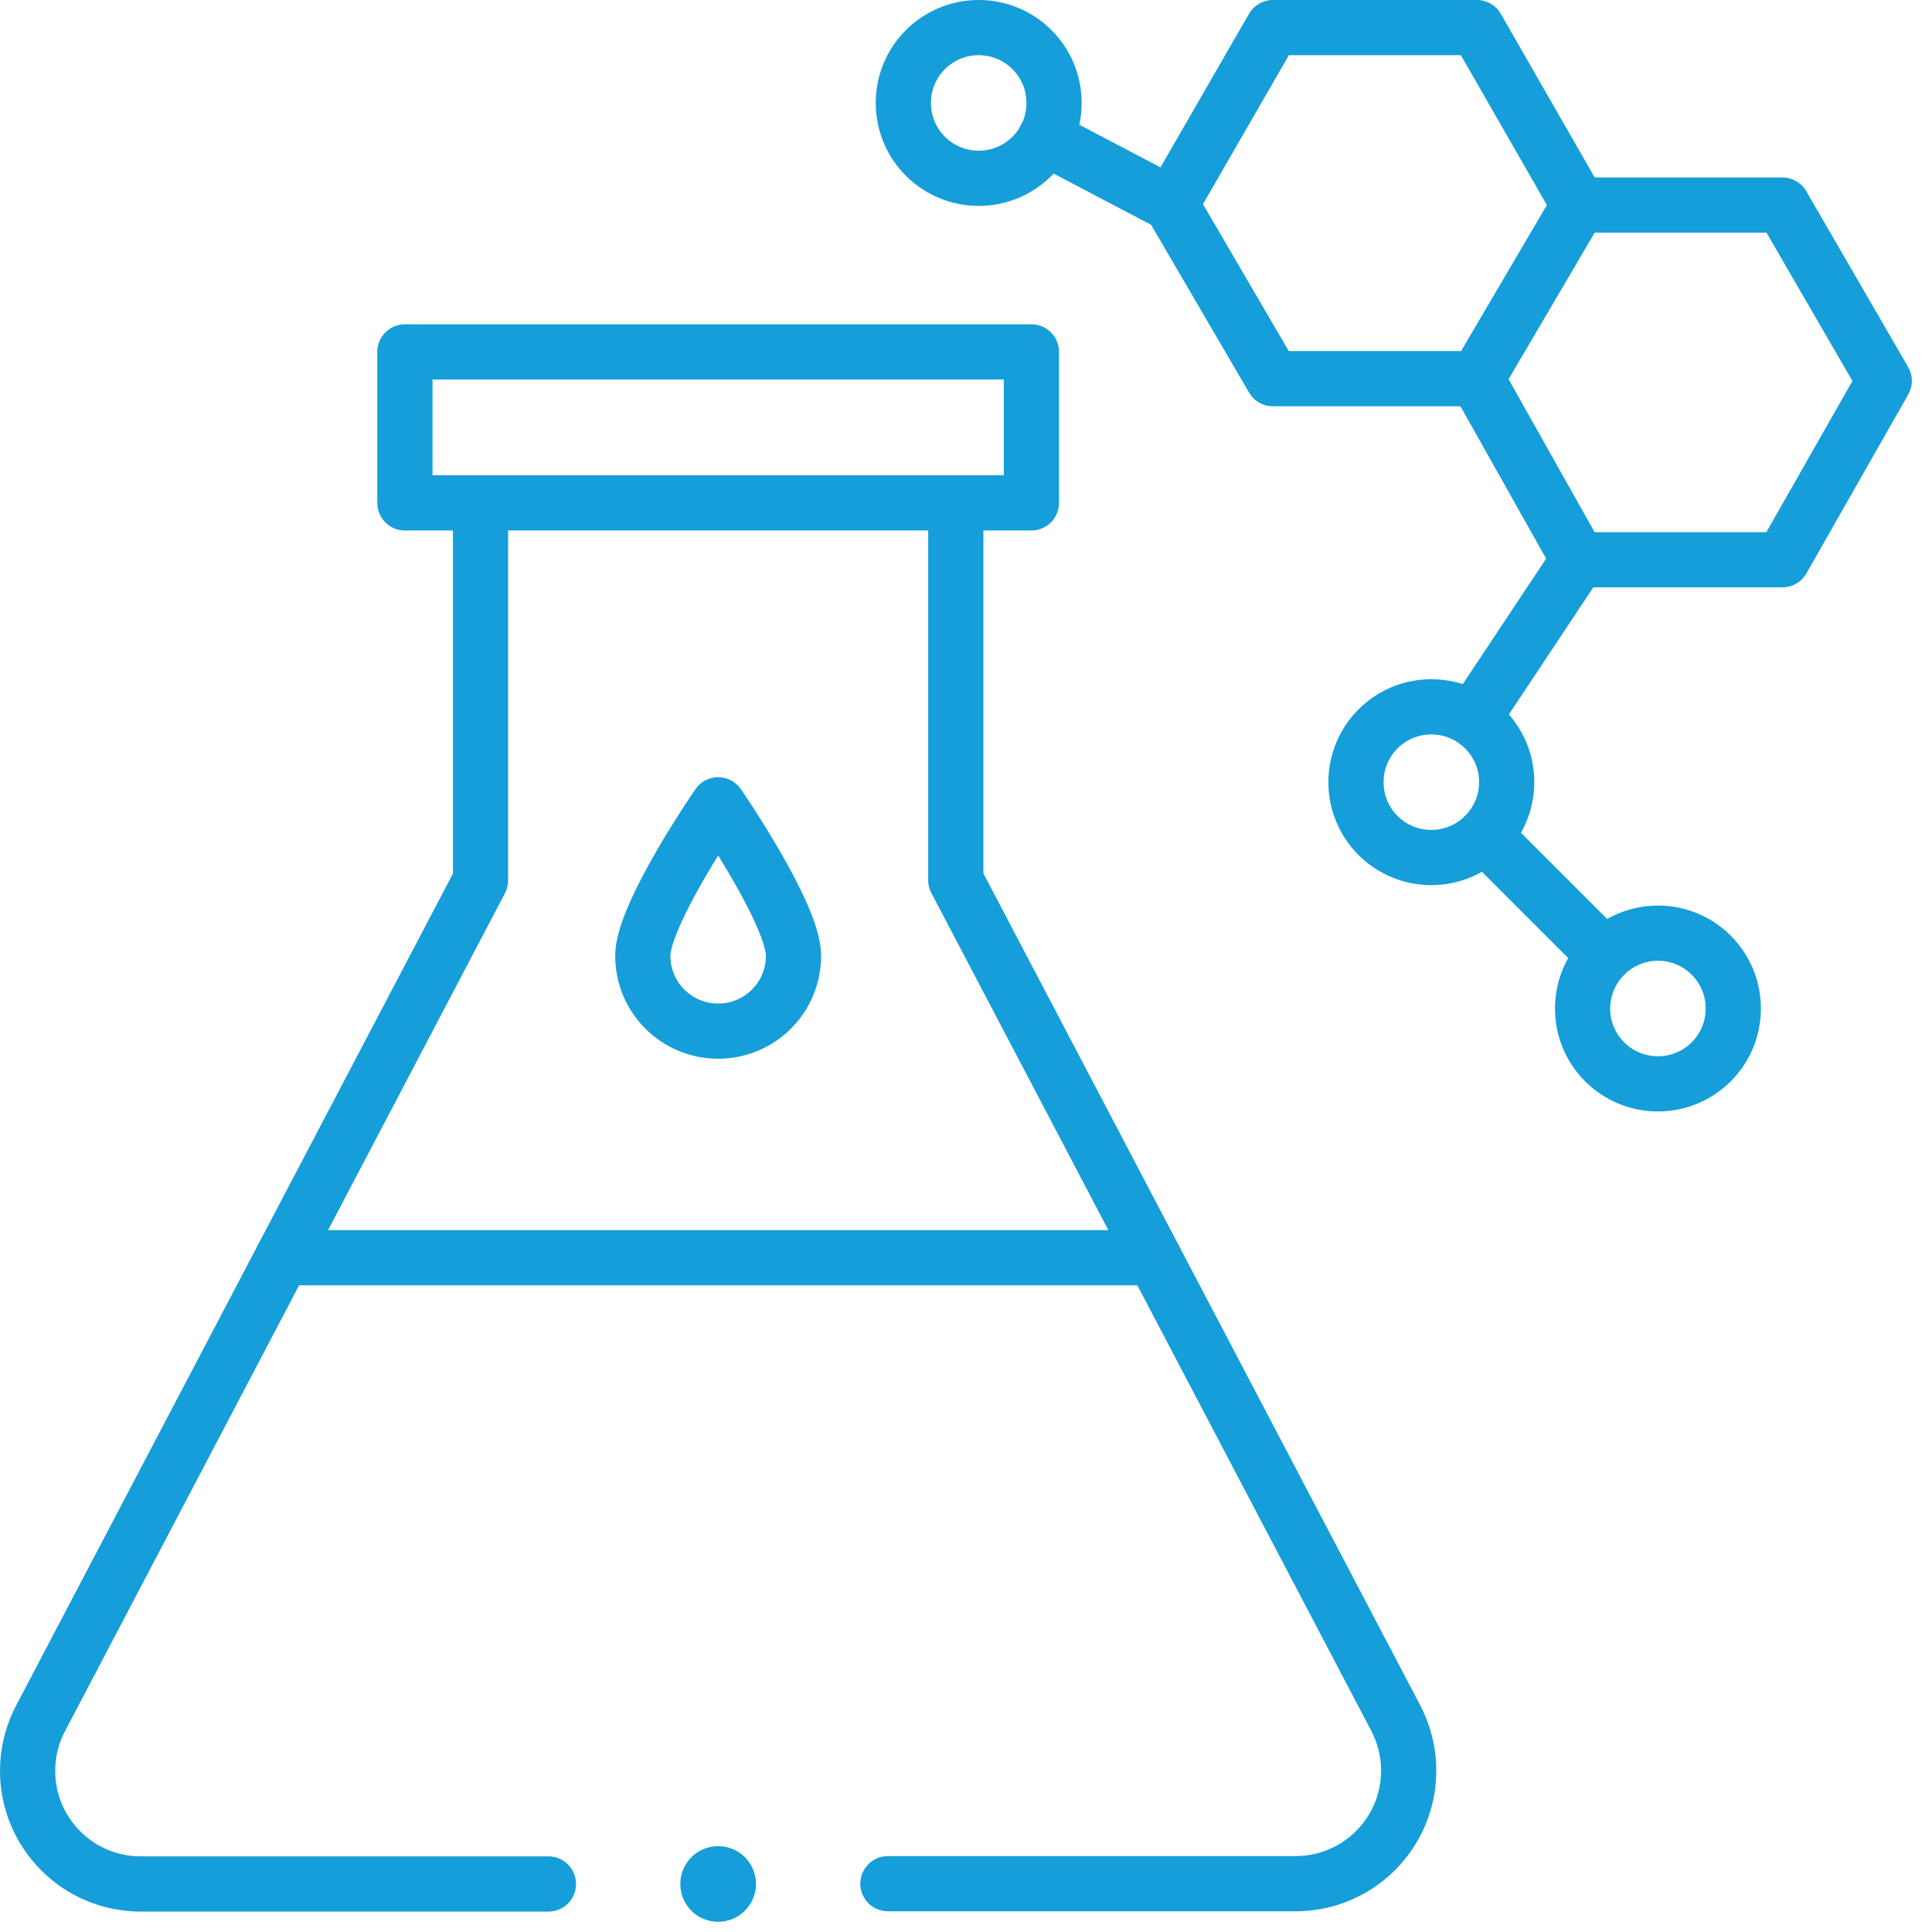 <svg width="70" height="70" viewBox="0 0 70 70" fill="none" xmlns="http://www.w3.org/2000/svg">
<path d="M17.4 18.22H14.67V12.75H37.37V18.22H17.41H17.4Z" stroke="#159ED9" stroke-width="2" stroke-linecap="round" stroke-linejoin="round"/>
<path d="M57.2 7.43L53.51 1H46.12L42.43 7.4L46.12 13.72H53.51L57.2 7.44" stroke="#159ED9" stroke-width="2" stroke-linecap="round" stroke-linejoin="round"/>
<path d="M53.5 13.72L57.19 20.28H64.58L68.27 13.8L64.58 7.43H57.19" stroke="#159ED9" stroke-width="2" stroke-linecap="round" stroke-linejoin="round"/>
<path d="M54.59 28.34C54.59 29.09 54.28 29.78 53.79 30.27C53.3 30.76 52.61 31.07 51.86 31.07C50.35 31.07 49.13 29.85 49.13 28.34C49.13 26.83 50.35 25.61 51.86 25.61C53.37 25.61 54.59 26.83 54.59 28.34Z" stroke="#159ED9" stroke-width="2" stroke-linecap="round" stroke-linejoin="round"/>
<path d="M62.8 36.54C62.8 38.05 61.58 39.27 60.07 39.27C58.56 39.27 57.34 38.05 57.34 36.54C57.34 35.79 57.65 35.1 58.14 34.61C58.63 34.12 59.32 33.81 60.07 33.81C61.58 33.81 62.8 35.03 62.8 36.54Z" stroke="#159ED9" stroke-width="2" stroke-linecap="round" stroke-linejoin="round"/>
<path d="M58.13 34.61L53.79 30.27" stroke="#159ED9" stroke-width="2" stroke-linecap="round" stroke-linejoin="round"/>
<path d="M53.36 26.05L57.2 20.27" stroke="#159ED9" stroke-width="2" stroke-linecap="round" stroke-linejoin="round"/>
<path d="M38.19 3.73C38.19 5.24 36.97 6.46 35.46 6.46C33.95 6.46 32.73 5.24 32.73 3.73C32.73 2.22 33.95 1 35.46 1C36.97 1 38.19 2.22 38.19 3.73Z" stroke="#159ED9" stroke-width="2" stroke-linecap="round" stroke-linejoin="round"/>
<path d="M37.87 5L42.42 7.39" stroke="#159ED9" stroke-width="2" stroke-linecap="round" stroke-linejoin="round"/>
<path d="M10.23 45.57H41.81" stroke="#159ED9" stroke-width="2" stroke-linecap="round" stroke-linejoin="round"/>
<path d="M28.75 34.63C28.75 36.14 27.53 37.36 26.02 37.36C24.51 37.36 23.29 36.14 23.29 34.63C23.29 33.12 26.02 29.16 26.02 29.16C26.02 29.16 28.75 33.12 28.75 34.63Z" stroke="#159ED9" stroke-width="2" stroke-linecap="round" stroke-linejoin="round"/>
<path d="M27.39 68.26C27.39 69.01 26.78 69.63 26.02 69.63C25.26 69.63 24.65 69.02 24.65 68.26C24.65 67.5 25.26 66.89 26.02 66.89C26.78 66.89 27.39 67.5 27.39 68.26Z" fill="#159ED9"/>
<path d="M34.63 18.22V31.89L50.55 62.21C50.86 62.79 51.04 63.45 51.04 64.15C51.04 66.42 49.2 68.25 46.94 68.25H32.17" stroke="#159ED9" stroke-width="2" stroke-linecap="round" stroke-linejoin="round"/>
<path d="M19.87 68.26H5.1C2.83 68.26 1 66.42 1 64.16C1 63.46 1.18 62.79 1.49 62.22L17.41 31.9V18.23" stroke="#159ED9" stroke-width="2" stroke-linecap="round" stroke-linejoin="round"/>
</svg>

